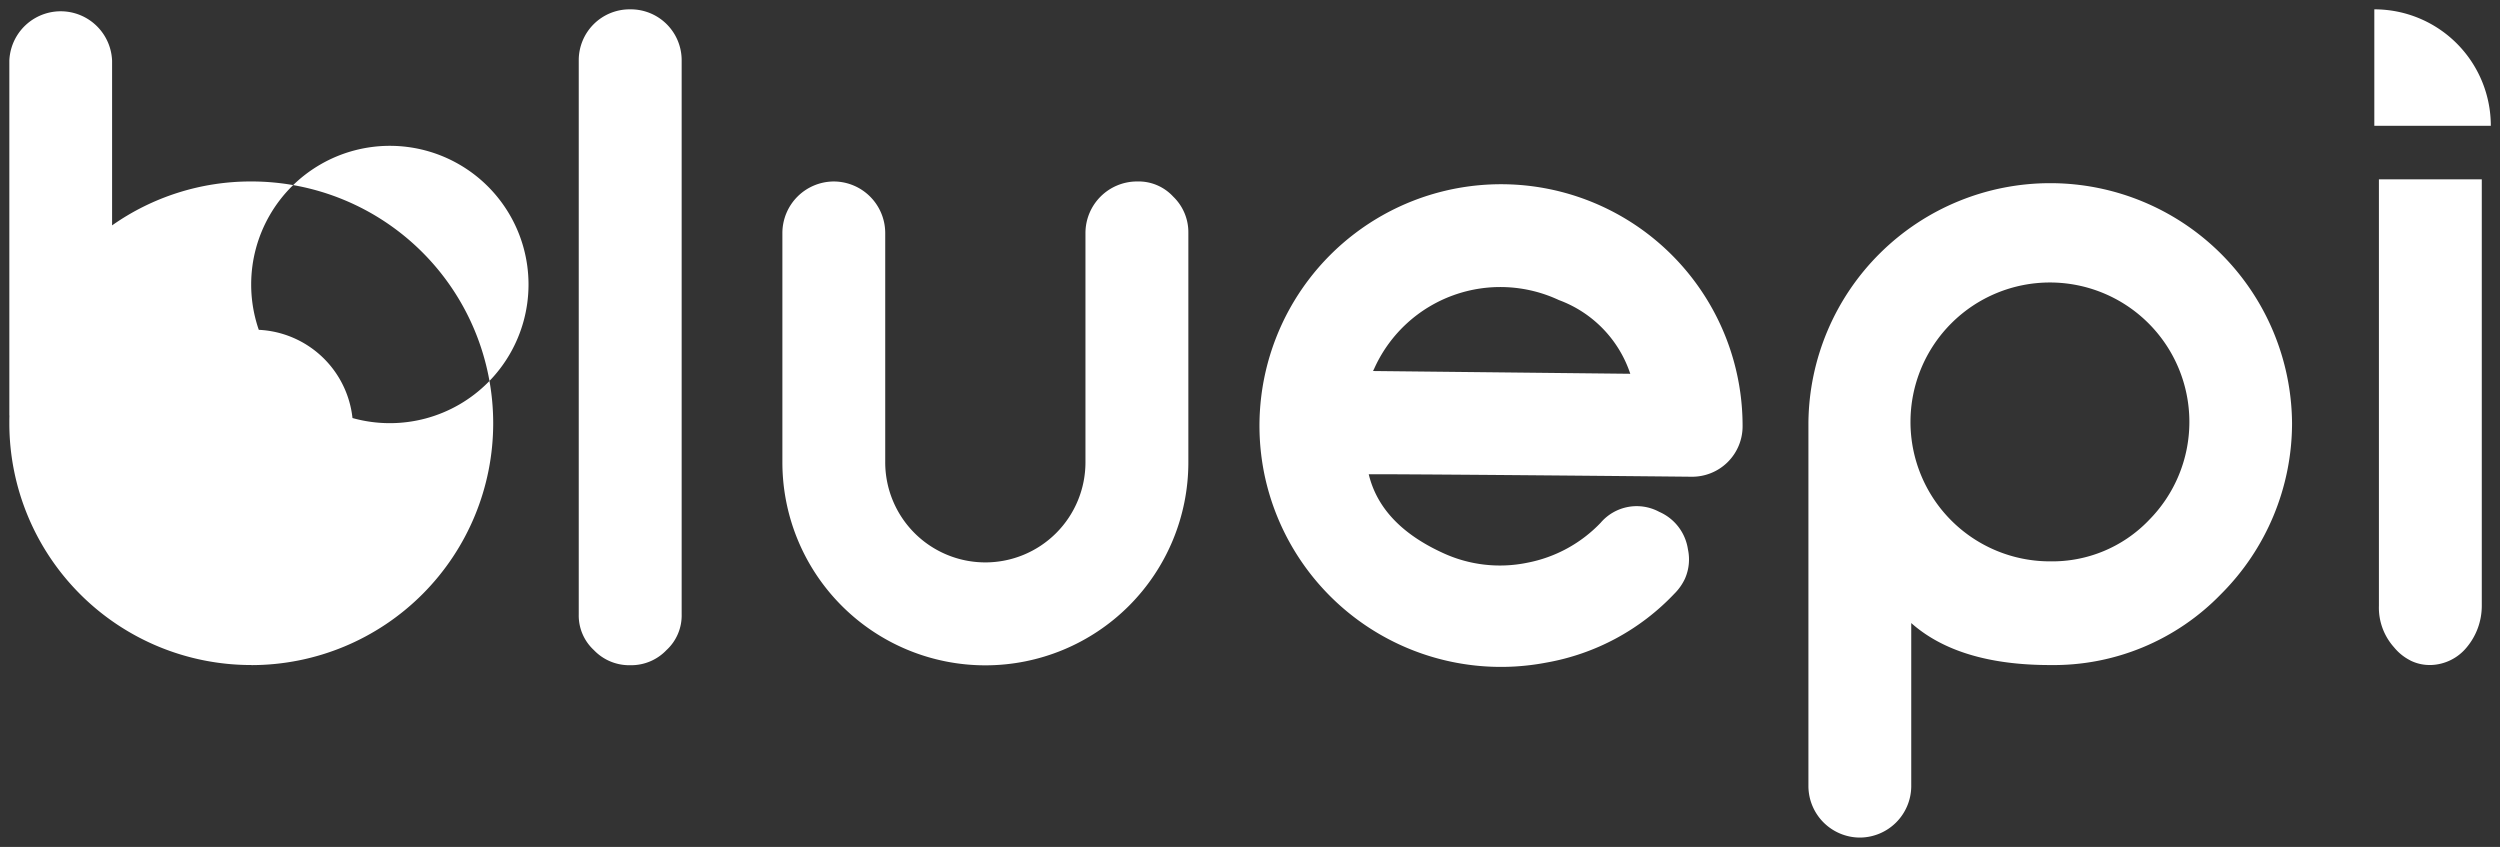 <svg xmlns="http://www.w3.org/2000/svg" width="133.828" height="45.338" viewBox="0 0 133.828 45.338">
  <rect x="0" y="0" width="133.828" height="45.338" fill="#333333" stroke="none"/>
  <path id="Union_4" data-name="Union 4" d="M96.307,41.618V22.11a12.945,12.945,0,0,1,25.889.062h0a12.941,12.941,0,0,1-3.8,9.129,12.474,12.474,0,0,1-9.147,3.8q-4.9,0-7.438-2.248v8.764a2.764,2.764,0,0,1-2.719,2.719l-.068,0A2.765,2.765,0,0,1,96.307,41.618Zm18.2-14.248a7.463,7.463,0,0,0,.013-10.555h0a7.465,7.465,0,0,0-10.556-.014h0A7.464,7.464,0,0,0,109.25,29.55,7.168,7.168,0,0,0,114.509,27.37ZM67.147,24.7a12.931,12.931,0,1,1,25.636-2.4,2.7,2.7,0,0,1-2.742,2.72q-3.449-.035-9.071-.083-6.981-.057-8.2-.049.645,2.676,3.928,4.193a7.264,7.264,0,0,0,4.552.544,7.339,7.339,0,0,0,3.937-2.143,2.539,2.539,0,0,1,3.138-.58,2.6,2.6,0,0,1,1.531,2,2.555,2.555,0,0,1-.162,1.584,2.82,2.82,0,0,1-.567.8,12.392,12.392,0,0,1-6.825,3.679A12.931,12.931,0,0,1,67.147,24.7ZM73.11,19.13c-.014.03-.027.058-.04.088L73,19.361l13.771.148a6.336,6.336,0,0,0-3.822-3.946h0A7.4,7.4,0,0,0,73.11,19.13ZM41.382,24.25v-12.3A2.763,2.763,0,0,1,44.1,9.215h.067a2.763,2.763,0,0,1,2.72,2.74l0,12.29a5.36,5.36,0,0,0,5.359,5.361h0a5.359,5.359,0,0,0,5.36-5.36V11.954a2.763,2.763,0,0,1,2.741-2.74h.045a2.518,2.518,0,0,1,1.911.811,2.641,2.641,0,0,1,.811,1.933V24.25a10.866,10.866,0,0,1-21.732,0ZM33.267,35.11H33.2a2.61,2.61,0,0,1-1.91-.811,2.516,2.516,0,0,1-.809-1.911V2.719A2.723,2.723,0,0,1,33.2,0h.071a2.724,2.724,0,0,1,2.719,2.719V32.388a2.516,2.516,0,0,1-.811,1.911,2.609,2.609,0,0,1-1.891.811ZM12.946,35.1A12.944,12.944,0,0,1,0,22.16c0-.14,0-.278.006-.416H0V2.751a2.752,2.752,0,0,1,5.5,0v8.814a12.884,12.884,0,0,1,7.439-2.351h0a12.945,12.945,0,0,1,.035,25.89Zm0-20.368a7.423,7.423,0,1,0,0-.005Zm115.579,20.12a2.669,2.669,0,0,1-.868-.7,3.176,3.176,0,0,1-.811-2.221V9.1h5.507V31.938a3.469,3.469,0,0,1-.811,2.22,2.575,2.575,0,0,1-1.91.941h-.075v0A2.315,2.315,0,0,1,128.525,34.855ZM13.1,22.45v-5.3a5.3,5.3,0,0,1,5.3,5.3Zm113.5-16.214V0a6.23,6.23,0,0,1,6.236,6.236Z" transform="translate(0.5 0.5)" fill="#fff" stroke="rgba(0,0,0,0)" stroke-miterlimit="10" stroke-width="1"/>
</svg>
